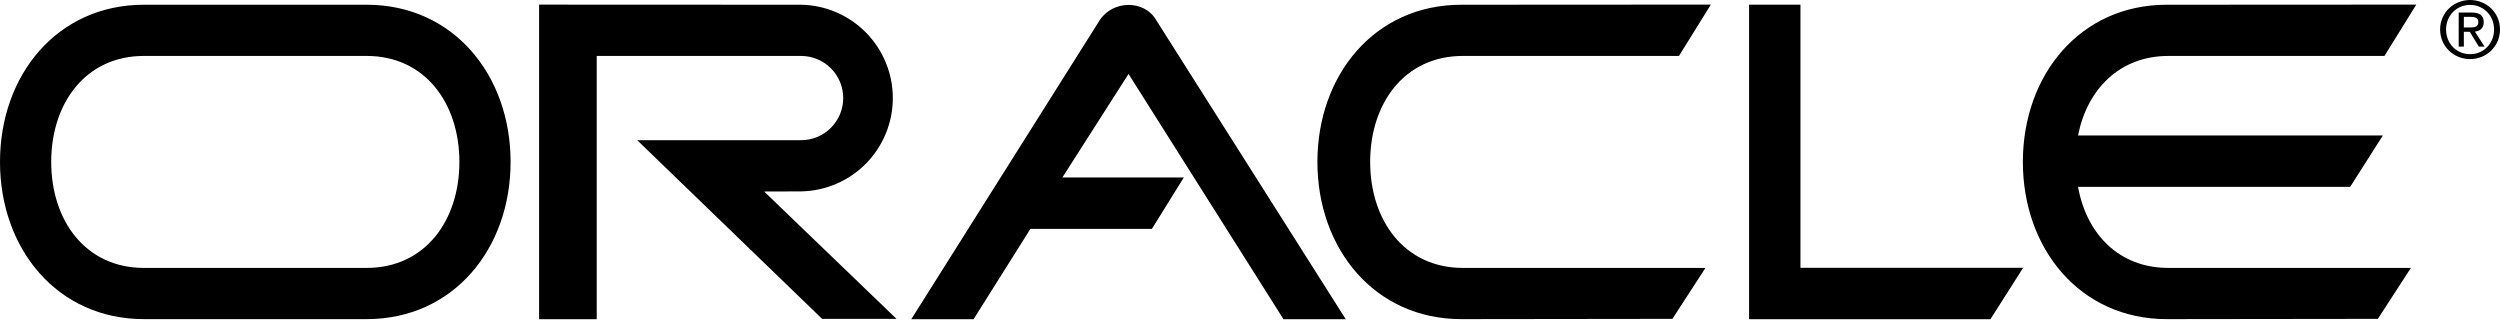 
<svg width="217" height="28" viewBox="0 0 217 28" fill="none" xmlns="http://www.w3.org/2000/svg">
<path fill-rule="evenodd" clip-rule="evenodd" d="M213.865 1.466H214.477C214.788 1.466 215.121 1.534 215.121 1.9C215.121 2.355 214.781 2.383 214.399 2.383H213.864V2.763H214.38L215.161 4.046H215.663L214.821 2.744C215.255 2.689 215.587 2.46 215.587 1.93C215.587 1.346 215.24 1.088 214.543 1.088H213.414V4.046H213.862V1.466H213.865Z" fill="black"/>
<path fill-rule="evenodd" clip-rule="evenodd" d="M151.82 0.403H156.279V23.245H175.608L172.77 27.707H151.82V0.403ZM116.811 27.707L100.32 1.687C99.306 -0.002 96.603 -0.002 95.454 1.755L79.099 27.707H84.506L89.439 19.867H99.983L102.755 15.406H92.212L97.957 6.418L111.406 27.707H116.811ZM126.845 0.411C119.311 0.411 114.351 6.519 114.351 14.055C114.351 21.589 119.312 27.7 126.845 27.7L145.166 27.677L148.033 23.255H126.98C121.902 23.255 118.93 19.136 118.93 14.055C118.93 8.974 121.9 4.855 126.98 4.855H145.734L148.502 0.398L126.845 0.411ZM12.495 4.855H31.824C36.905 4.855 39.875 8.974 39.875 14.055C39.875 19.136 36.906 23.255 31.824 23.255H12.495C7.415 23.255 4.445 19.136 4.445 14.055C4.445 8.974 7.415 4.855 12.495 4.855ZM12.495 0.411C4.96 0.411 0 6.519 0 14.055C0 21.589 4.96 27.7 12.495 27.7H31.824C39.359 27.7 44.319 21.589 44.319 14.055C44.319 6.519 39.359 0.411 31.824 0.411H12.495ZM180.373 16.218C181.099 20.256 183.877 23.255 188.214 23.255H209.267L206.397 27.677L188.079 27.7C180.542 27.7 175.585 21.589 175.585 14.055C175.585 6.519 180.543 0.411 188.079 0.411L209.735 0.399L206.969 4.856H188.215C183.939 4.856 181.148 7.805 180.374 11.758H206.834L203.996 16.219H180.373V16.218ZM69.536 16.613C71.66 16.576 73.684 15.706 75.173 14.191C76.662 12.676 77.497 10.636 77.497 8.512C77.497 6.388 76.662 4.348 75.173 2.833C73.684 1.318 71.66 0.448 69.536 0.411L46.794 0.401V27.706H51.795V4.856H69.536C70.505 4.856 71.435 5.241 72.121 5.927C72.807 6.613 73.192 7.543 73.192 8.512C73.192 9.482 72.807 10.412 72.121 11.097C71.435 11.783 70.505 12.168 69.536 12.168H55.309L71.358 27.675H77.815L66.326 16.623L69.536 16.613ZM214.407 0.427C215.566 0.427 216.484 1.343 216.484 2.558C216.484 3.793 215.568 4.702 214.407 4.702C213.233 4.702 212.319 3.793 212.319 2.558C212.319 1.343 213.233 0.427 214.407 0.427V0C212.996 0 211.803 1.085 211.803 2.557C211.803 4.044 212.997 5.129 214.407 5.129C215.806 5.129 217 4.044 217 2.557C217 1.085 215.806 0 214.407 0V0.427Z" fill="black"/>
</svg>
